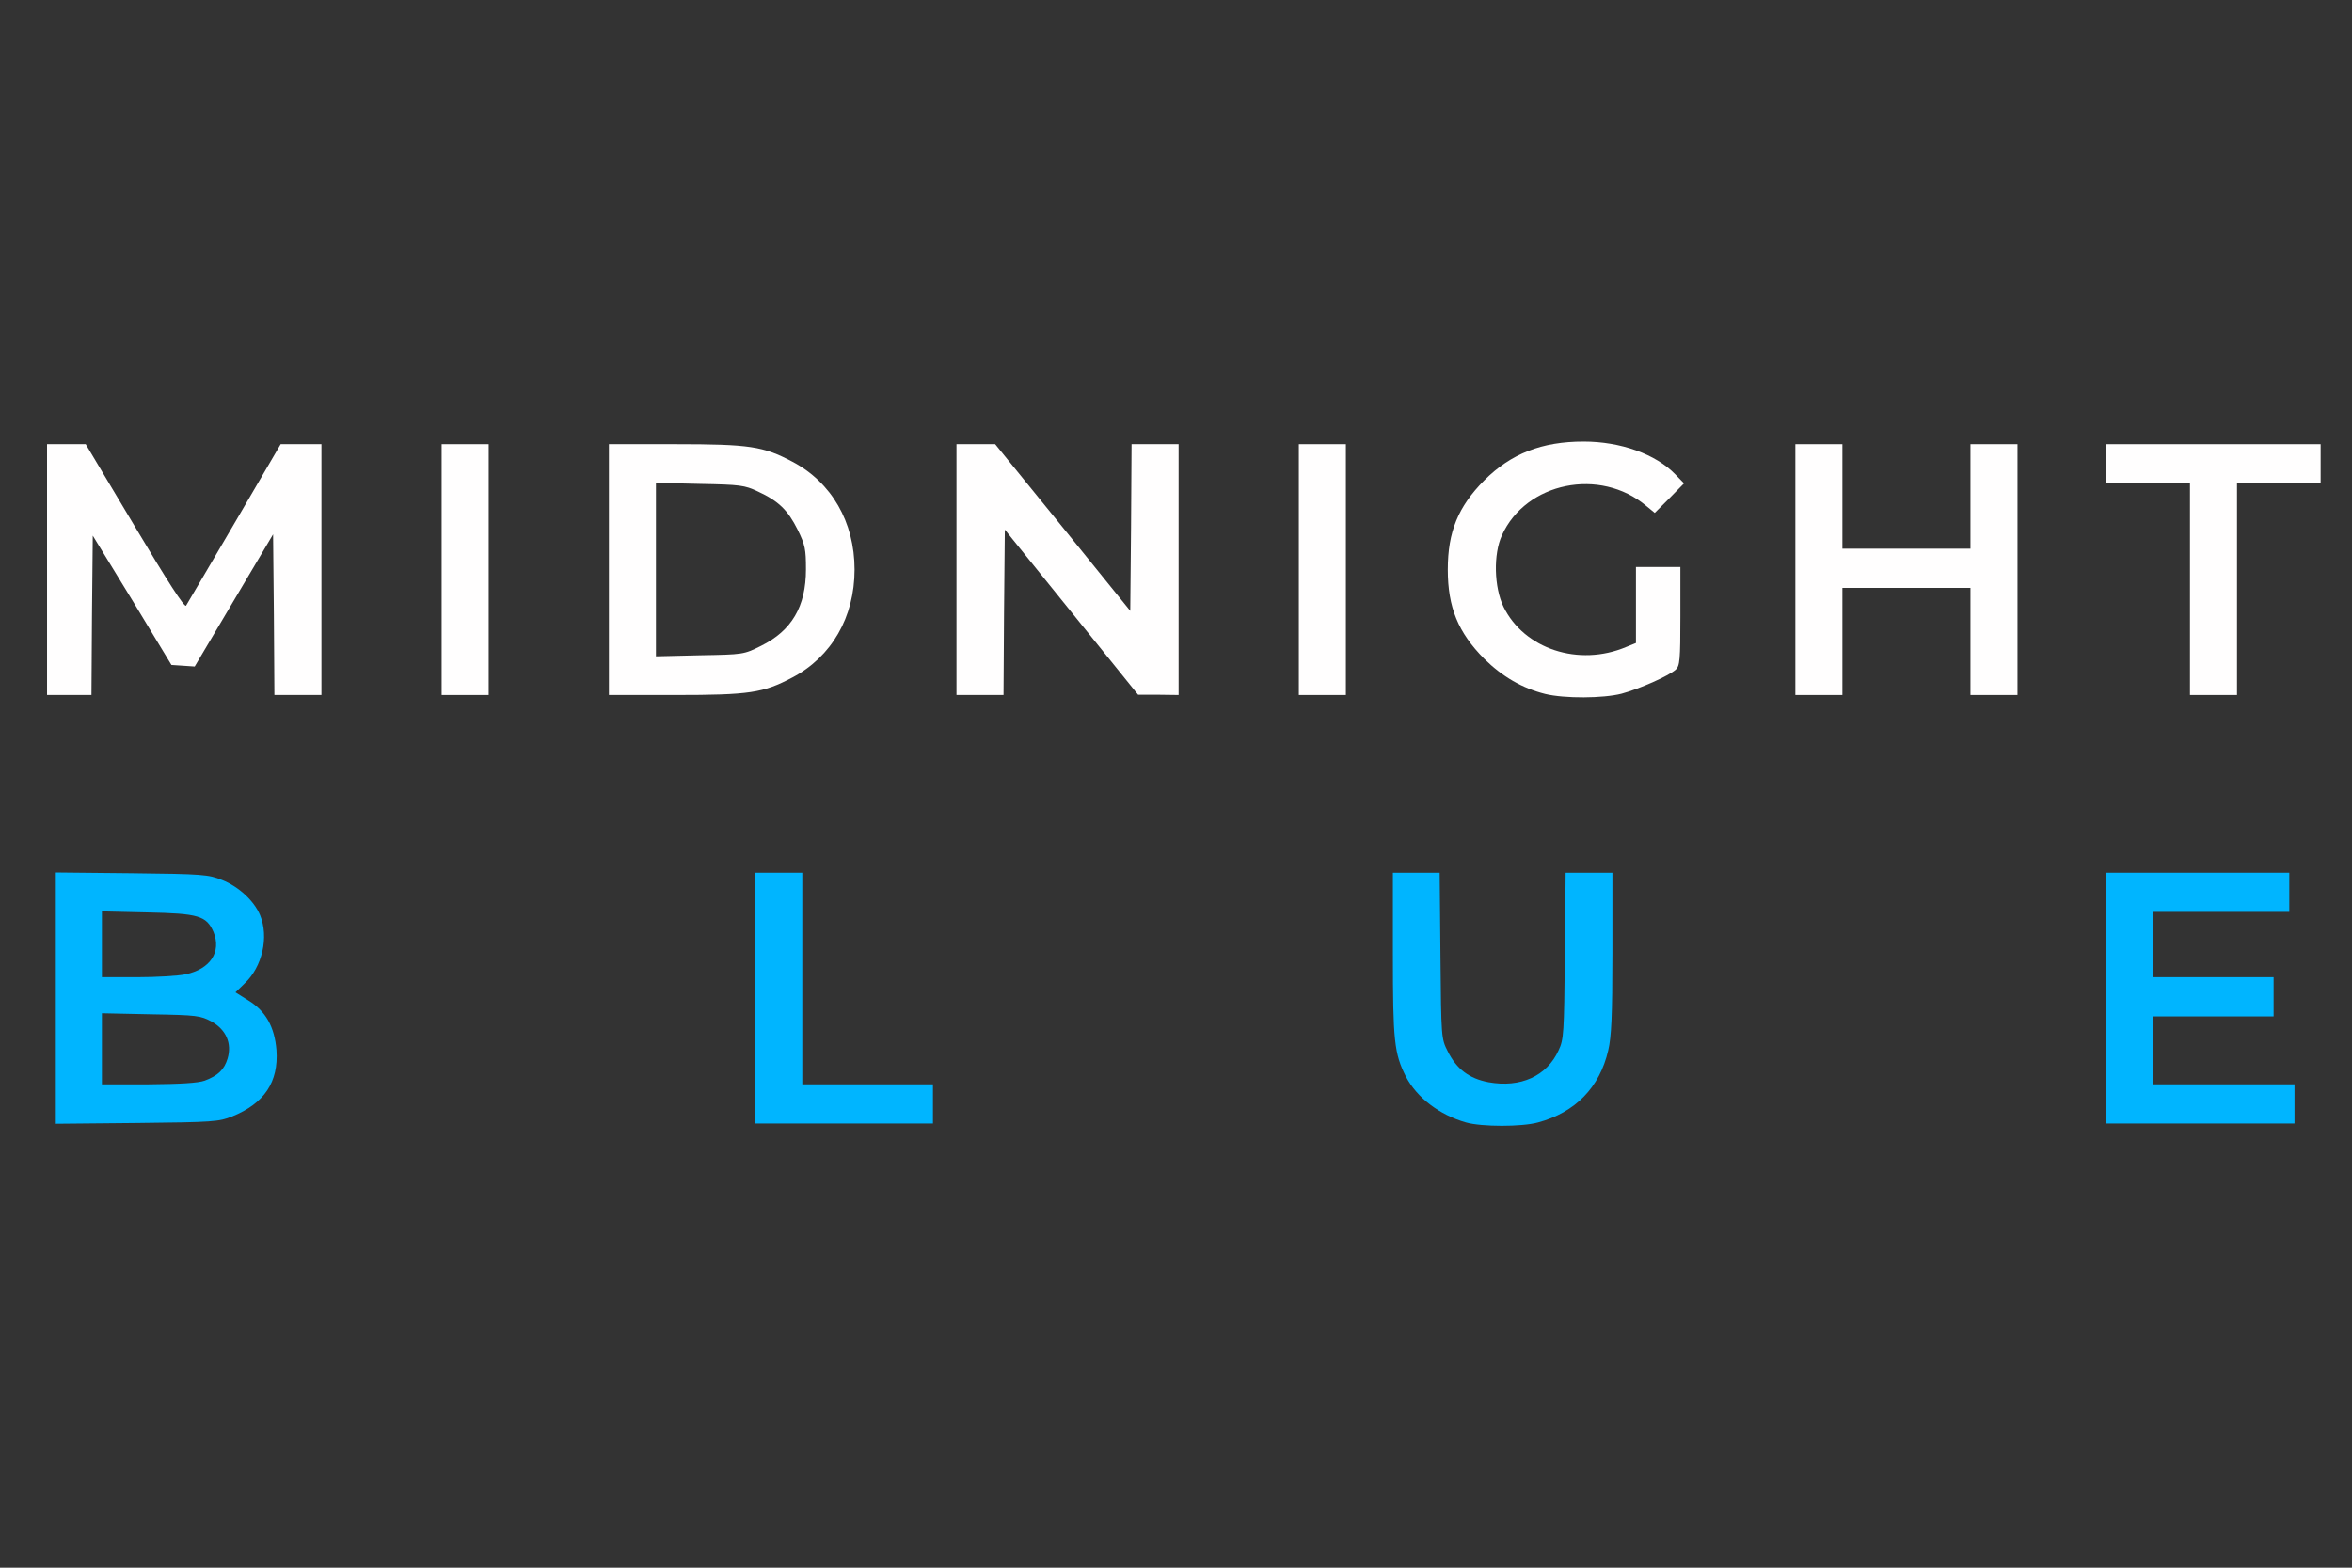 <!DOCTYPE svg PUBLIC "-//W3C//DTD SVG 20010904//EN" "http://www.w3.org/TR/2001/REC-SVG-20010904/DTD/svg10.dtd">
<svg version="1.0" xmlns="http://www.w3.org/2000/svg" width="900px" height="600px" viewBox="0 0 9000 6000" preserveAspectRatio="xMidYMid meet">
<rect x="0" y="0" width="9000" height="6000" fill="#333333" stroke="none"/>
<g id="layer101" fill="#00b5ff" stroke="none">
<path d="M5610 4296 c-102 -29 -188 -95 -230 -175 -45 -89 -50 -137 -50 -468 l0 -313 89 0 90 0 3 318 c3 315 3 317 28 366 34 68 82 104 156 118 122 22 223 -23 268 -122 20 -42 21 -66 24 -362 l3 -318 90 0 89 0 0 308 c0 240 -4 321 -16 372 -33 143 -127 238 -269 276 -62 17 -215 17 -275 0z"/>
<path d="M210 3820 l0 -481 293 3 c274 3 295 5 347 26 63 25 122 79 145 134 35 84 9 199 -60 263 l-34 33 48 30 c68 41 102 103 109 192 8 121 -46 203 -170 253 -50 20 -72 22 -365 25 l-313 3 0 -481z m573 316 c51 -19 75 -42 88 -85 17 -58 -6 -110 -61 -141 -43 -23 -55 -25 -232 -28 l-188 -4 0 136 0 136 178 0 c123 -1 189 -5 215 -14z m-73 -407 c95 -20 138 -86 107 -162 -27 -62 -57 -71 -254 -75 l-173 -4 0 126 0 126 135 0 c73 0 157 -5 185 -11z"/>
<path d="M2890 3820 l0 -480 90 0 90 0 0 405 0 405 250 0 250 0 0 75 0 75 -340 0 -340 0 0 -480z"/>
<path d="M8060 3820 l0 -480 350 0 350 0 0 75 0 75 -260 0 -260 0 0 125 0 125 230 0 230 0 0 75 0 75 -230 0 -230 0 0 130 0 130 270 0 270 0 0 75 0 75 -360 0 -360 0 0 -480z"/>
</g>
<g id="layer102" fill="#fffefe" stroke="none">
<path d="M5913 2656 c-88 -22 -164 -66 -234 -135 -99 -100 -139 -196 -139 -341 0 -145 40 -241 139 -341 103 -103 221 -149 381 -149 141 0 276 48 351 126 l33 34 -56 57 -56 56 -33 -27 c-176 -148 -460 -91 -552 113 -33 72 -30 198 6 273 79 162 288 231 470 154 l37 -15 0 -145 0 -146 85 0 85 0 0 188 c0 168 -2 191 -18 205 -26 24 -140 74 -207 92 -70 18 -218 19 -292 1z"/>
<path d="M180 2180 l0 -480 74 0 74 0 188 315 c125 210 190 311 196 303 4 -7 88 -149 185 -315 l177 -303 78 0 78 0 0 480 0 480 -90 0 -90 0 -2 -307 -3 -308 -150 253 -150 253 -44 -3 -45 -3 -150 -248 -151 -247 -3 305 -2 305 -85 0 -85 0 0 -480z"/>
<path d="M1690 2180 l0 -480 90 0 90 0 0 480 0 480 -90 0 -90 0 0 -480z"/>
<path d="M2330 2180 l0 -480 253 0 c286 0 337 8 449 67 150 79 238 231 238 413 0 182 -88 334 -238 413 -112 59 -163 67 -449 67 l-253 0 0 -480z m582 292 c117 -58 172 -150 172 -293 0 -77 -3 -93 -32 -152 -37 -74 -72 -109 -152 -146 -51 -24 -67 -26 -222 -29 l-168 -4 0 332 0 332 168 -4 c166 -3 168 -3 234 -36z"/>
<path d="M3660 2180 l0 -480 74 0 74 0 259 319 258 319 3 -319 2 -319 90 0 90 0 0 480 0 480 -77 -1 -78 0 -255 -316 -255 -316 -3 317 -2 316 -90 0 -90 0 0 -480z"/>
<path d="M4970 2180 l0 -480 90 0 90 0 0 480 0 480 -90 0 -90 0 0 -480z"/>
<path d="M6870 2180 l0 -480 90 0 90 0 0 200 0 200 245 0 245 0 0 -200 0 -200 90 0 90 0 0 480 0 480 -90 0 -90 0 0 -205 0 -205 -245 0 -245 0 0 205 0 205 -90 0 -90 0 0 -480z"/>
<path d="M8380 2255 l0 -405 -160 0 -160 0 0 -75 0 -75 410 0 410 0 0 75 0 75 -160 0 -160 0 0 405 0 405 -90 0 -90 0 0 -405z"/>
</g>


</svg>